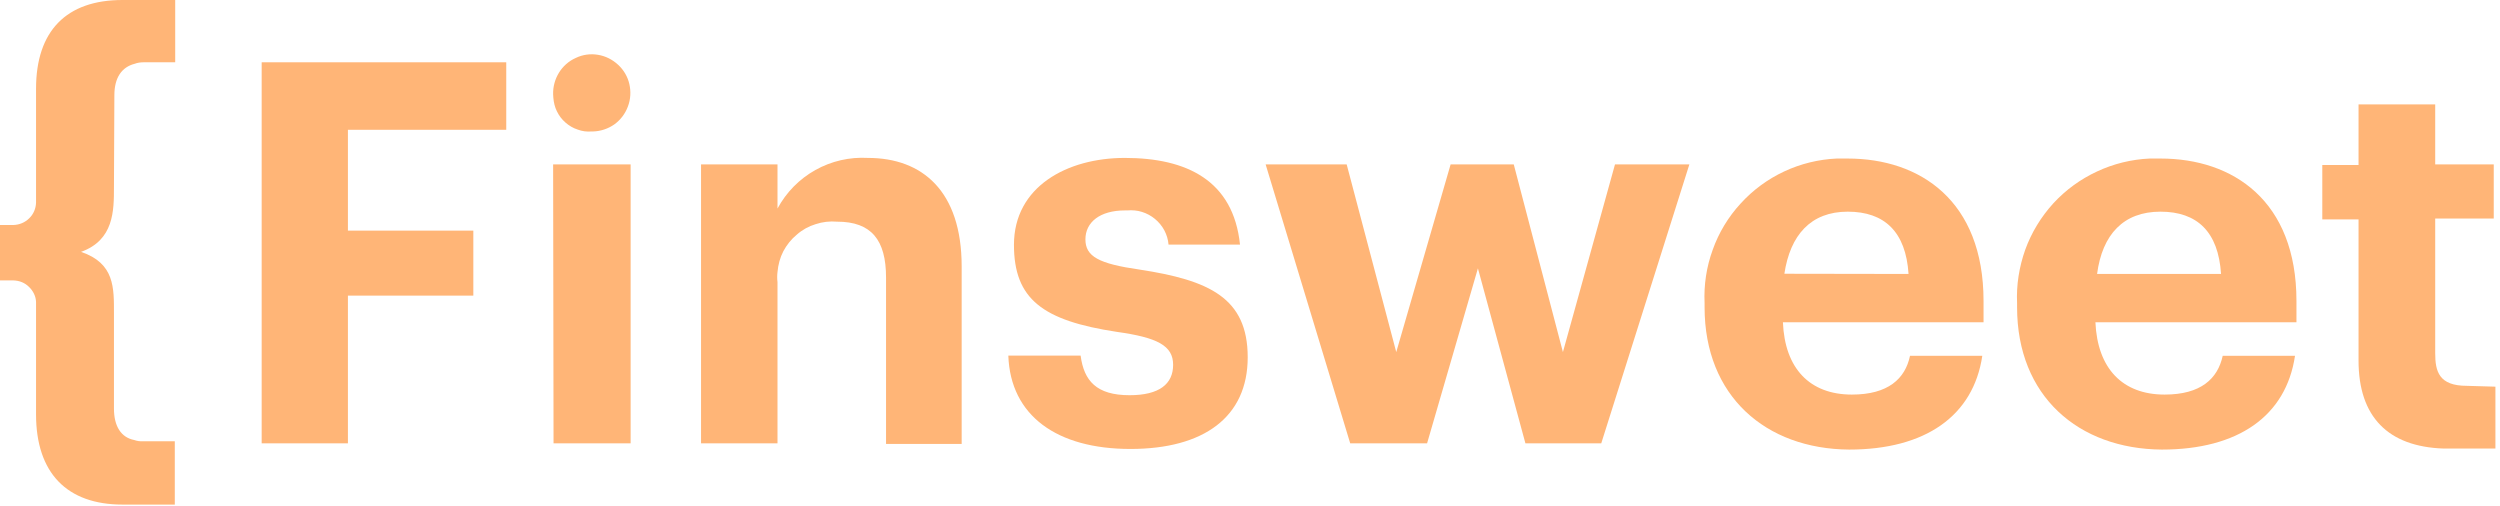 <svg width="120" height="24.304" viewBox="0 0 120 24.304" fill="none" xmlns="http://www.w3.org/2000/svg" xmlns:xlink="http://www.w3.org/1999/xlink">
	<desc>
			Created with Pixso.
	</desc>
	<defs>
		<clipPath id="clip202_147">
			<rect width="120" height="24.304" fill="white" fill-opacity="0"/>
		</clipPath>
	</defs>
	<rect width="120" height="24.304" fill="#FFFFFF" fill-opacity="0"/>
	<g clip-path="url(#clip202_147)">
		<path d="M119.78 18.56L119.78 21.53L117.29 21.53C114.63 21.44 113.21 20.01 113.21 17.31L113.21 10.53L111.47 10.53L111.47 7.92L113.21 7.92L113.21 5.01L116.89 5.01L116.89 7.89L119.7 7.89L119.7 10.49L116.89 10.49L116.89 16.95C116.89 17.82 117.06 18.52 118.41 18.52L119.78 18.56Z" fill="#FFB577" fill-opacity="1" fill-rule="nonzero"/>
		<path d="M96.82 14.75L96.82 14.55C96.78 13.68 96.92 12.81 97.21 11.99C97.51 11.16 97.97 10.41 98.56 9.76C99.15 9.12 99.86 8.6 100.66 8.23C101.45 7.86 102.31 7.65 103.18 7.61C103.35 7.61 103.54 7.61 103.71 7.61C107.18 7.61 110.23 9.63 110.23 14.45L110.23 15.47L100.58 15.47C100.68 17.69 101.88 18.94 103.9 18.94C105.64 18.94 106.45 18.18 106.69 17.08L110.16 17.08C109.73 19.97 107.43 21.58 103.77 21.58C99.76 21.55 96.82 19.01 96.82 14.75ZM106.61 13.15C106.48 11.13 105.47 10.16 103.7 10.16C101.93 10.16 100.91 11.25 100.66 13.15L106.61 13.15Z" fill="#FFB577" fill-opacity="1" fill-rule="nonzero"/>
		<path d="M81.82 14.75L81.82 14.55C81.78 13.68 81.91 12.81 82.21 11.99C82.5 11.17 82.96 10.41 83.55 9.77C84.14 9.12 84.85 8.6 85.64 8.23C86.43 7.86 87.29 7.65 88.16 7.61C88.33 7.61 88.51 7.61 88.69 7.61C92.16 7.61 95.21 9.63 95.21 14.45L95.21 15.47L85.58 15.47C85.67 17.69 86.87 18.94 88.89 18.94C90.63 18.94 91.45 18.18 91.68 17.08L95.15 17.08C94.72 19.97 92.41 21.58 88.76 21.58C84.75 21.55 81.82 19.01 81.82 14.75ZM91.61 13.15C91.48 11.13 90.46 10.16 88.69 10.16C86.92 10.16 85.93 11.28 85.65 13.14L91.61 13.15Z" fill="#FFB577" fill-opacity="1" fill-rule="nonzero"/>
		<path d="M60.75 7.89L64.64 7.89L67.02 16.9L69.63 7.89L72.66 7.89L75.02 16.9L77.52 7.89L81.09 7.89L76.86 21.28L73.22 21.28L70.94 12.88L68.5 21.28L64.81 21.28L60.75 7.89Z" fill="#FFB577" fill-opacity="1" fill-rule="nonzero"/>
		<path d="M48.4 17.07L51.87 17.07C52.03 18.28 52.63 18.97 54.22 18.97C55.65 18.97 56.31 18.43 56.31 17.51C56.31 16.59 55.55 16.2 53.61 15.93C50.05 15.39 48.67 14.36 48.67 11.75C48.67 8.96 51.22 7.58 53.99 7.58C56.96 7.58 59.2 8.66 59.52 11.74L56.09 11.74C56.07 11.5 56 11.27 55.89 11.06C55.78 10.85 55.62 10.66 55.44 10.51C55.26 10.36 55.04 10.24 54.81 10.17C54.59 10.1 54.35 10.08 54.11 10.1L54 10.1C52.79 10.1 52.1 10.67 52.1 11.49C52.1 12.31 52.74 12.66 54.7 12.94C58.03 13.45 59.89 14.29 59.89 17.15C59.89 20.02 57.78 21.55 54.26 21.55C50.74 21.55 48.5 19.96 48.4 17.07Z" fill="#FFB577" fill-opacity="1" fill-rule="nonzero"/>
		<path d="M33.65 7.89L37.32 7.89L37.32 10.01C37.74 9.23 38.37 8.59 39.14 8.16C39.91 7.73 40.78 7.53 41.66 7.58C44.27 7.58 46.16 9.17 46.16 12.79L46.16 21.31L42.53 21.31L42.53 13.32C42.53 11.51 41.82 10.64 40.18 10.64C39.83 10.61 39.48 10.65 39.15 10.76C38.82 10.86 38.51 11.03 38.25 11.26C37.98 11.48 37.76 11.76 37.6 12.06C37.44 12.37 37.35 12.71 37.32 13.06C37.3 13.22 37.3 13.38 37.32 13.54L37.32 21.28L33.65 21.28L33.65 7.89Z" fill="#FFB577" fill-opacity="1" fill-rule="nonzero"/>
		<path d="M26.55 4.53C26.54 4.16 26.64 3.8 26.83 3.49C27.02 3.18 27.3 2.93 27.64 2.78C27.97 2.62 28.34 2.57 28.7 2.63C29.07 2.69 29.4 2.86 29.67 3.11C29.94 3.36 30.13 3.68 30.21 4.04C30.29 4.39 30.27 4.77 30.14 5.11C30.01 5.46 29.79 5.75 29.49 5.97C29.19 6.18 28.83 6.3 28.47 6.31L28.4 6.31C28.17 6.33 27.94 6.3 27.73 6.22C27.51 6.15 27.31 6.03 27.14 5.88C26.97 5.73 26.83 5.55 26.73 5.34C26.63 5.14 26.58 4.92 26.56 4.69C26.56 4.64 26.55 4.58 26.55 4.53ZM26.55 7.89L30.27 7.89L30.27 21.28L26.57 21.28L26.55 7.89Z" fill="#FFB577" fill-opacity="1" fill-rule="nonzero"/>
		<path d="M12.56 2.99L24.3 2.99L24.3 6.23L16.7 6.23L16.7 11.07L22.72 11.07L22.72 14.19L16.7 14.19L16.7 21.28L12.56 21.28L12.56 2.99Z" fill="#FFB577" fill-opacity="1" fill-rule="nonzero"/>
		<path d="M5.47 8.97C5.47 10.12 5.47 11.52 3.89 12.09C5.51 12.64 5.47 13.82 5.47 15.05L5.47 19.61C5.47 20.47 5.82 21 6.44 21.12C6.58 21.17 6.72 21.19 6.87 21.18L8.39 21.18L8.39 24.22L5.88 24.22C3.21 24.22 1.73 22.7 1.73 19.89L1.73 14.49C1.72 14.22 1.59 13.96 1.39 13.77C1.19 13.57 0.93 13.47 0.65 13.46L0 13.46L0 10.8L0.65 10.8C0.93 10.79 1.2 10.68 1.4 10.48C1.61 10.28 1.72 10.01 1.73 9.73L1.73 4.26C1.73 1.49 3.18 0 5.88 0L8.41 0L8.41 2.99L6.89 2.99C6.75 2.99 6.6 3.01 6.47 3.06C5.84 3.22 5.49 3.73 5.49 4.57L5.47 8.97Z" fill="#FFB577" fill-opacity="1" fill-rule="nonzero"/>
	</g>
</svg>

